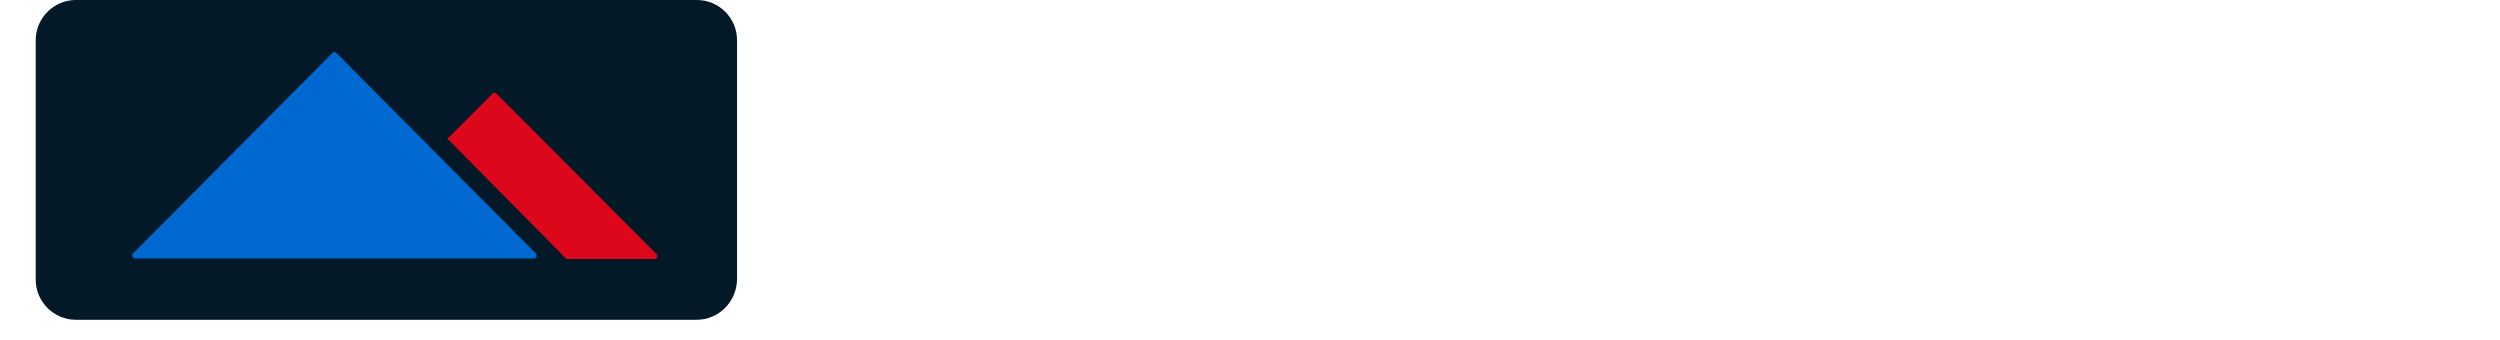 <svg width="500" height="68" viewBox="0 0 50 7" fill="none" xmlns="http://www.w3.org/2000/svg">
<path d="M13.604 6.584H0.824C0.378 6.584 0 6.217 0 5.758V0.826C0 0.379 0.366 0 0.824 0H13.616C14.062 0 14.439 0.367 14.439 0.826V5.758C14.428 6.217 14.062 6.584 13.604 6.584Z" fill="#031928"/>
<path d="M10.252 5.322H2.048C1.991 5.322 1.968 5.253 2.002 5.218L6.11 1.089C6.133 1.066 6.167 1.066 6.19 1.089L10.297 5.218C10.332 5.264 10.309 5.322 10.252 5.322Z" fill="#0069D1"/>
<path d="M8.478 2.856L9.405 1.927C9.428 1.904 9.462 1.904 9.485 1.927L12.78 5.23C12.815 5.264 12.792 5.333 12.735 5.333H10.927" fill="#DD071C"/>
</svg>
